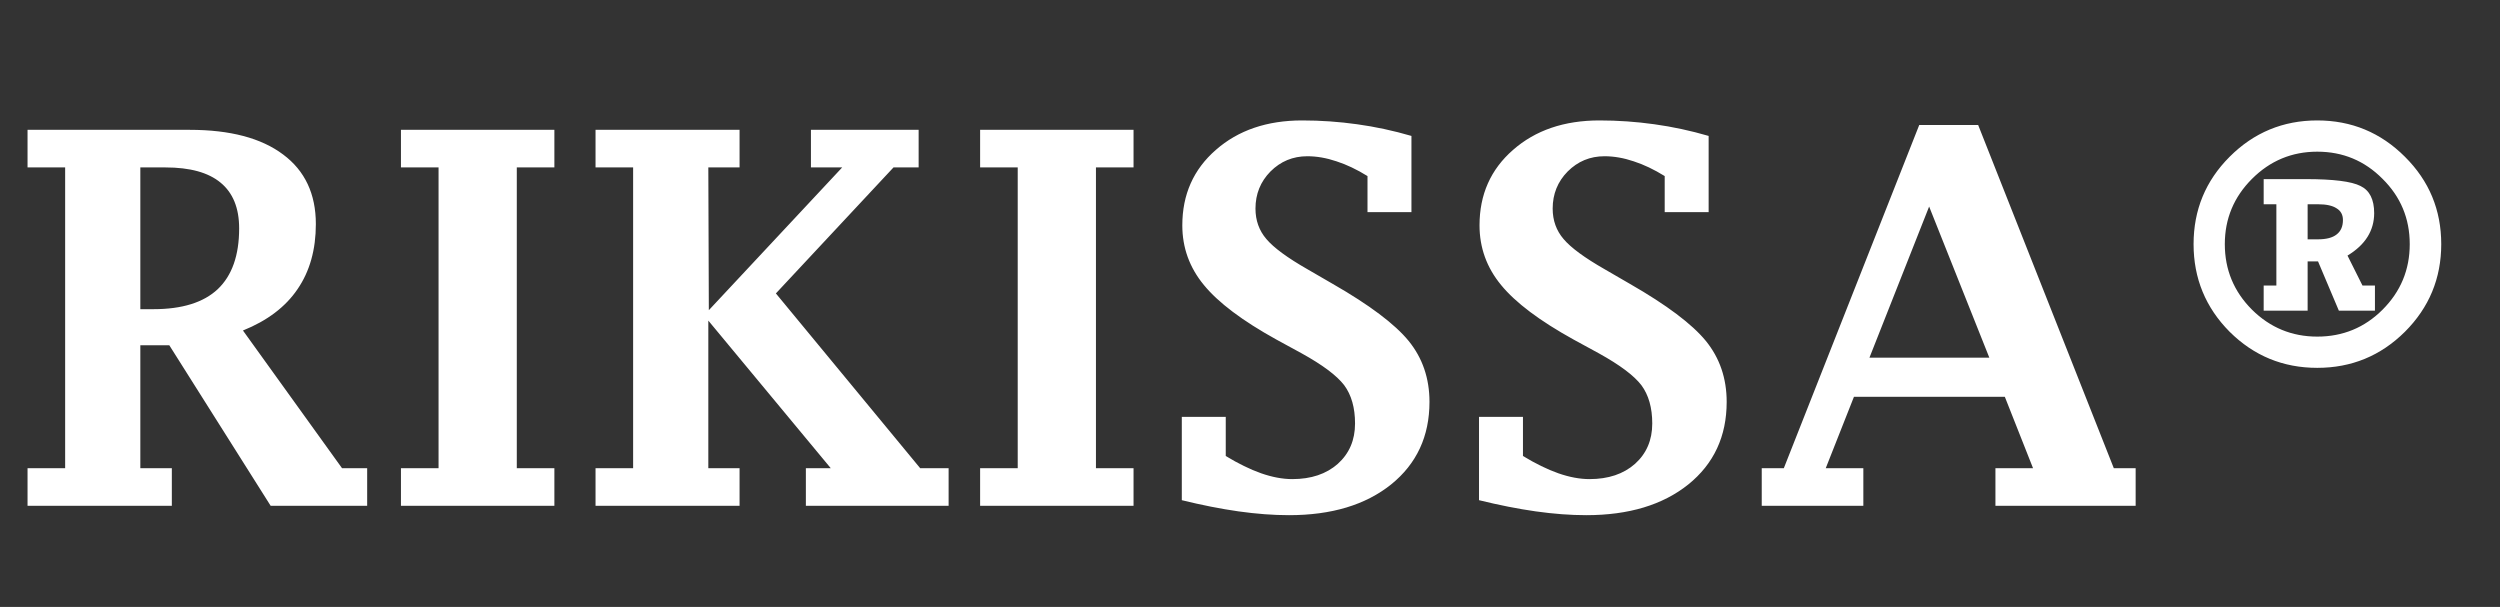 <svg width="173" height="42" viewBox="0 0 173 42" fill="none" xmlns="http://www.w3.org/2000/svg">
<rect x="0" y="0" width="173" height="42" fill="#333333" stroke="none"/>
<path d="M9.711 23.891V32.398H11.891V35H1.906V32.398H4.508V11.586H1.906V8.984H13.121C15.922 8.984 18.078 9.553 19.59 10.69C21.102 11.815 21.857 13.42 21.857 15.506C21.857 17.275 21.436 18.775 20.592 20.006C19.76 21.236 18.5 22.191 16.812 22.871L23.668 32.398H25.408V35H18.729L11.715 23.891H9.711ZM9.711 21.395H10.625C12.605 21.395 14.088 20.932 15.072 20.006C16.057 19.068 16.549 17.668 16.549 15.805C16.549 14.398 16.121 13.344 15.266 12.641C14.422 11.938 13.15 11.586 11.451 11.586H9.711V21.395ZM35.762 11.586V32.398H38.363V35H27.746V32.398H30.348V11.586H27.746V8.984H38.363V11.586H35.762ZM41.211 35V32.398H43.812V11.586H41.211V8.984H51.178V11.586H49.016L49.051 21.465L58.279 11.586H56.117V8.984H63.57V11.586H61.83L53.691 20.305L63.676 32.398H65.644V35H55.766V32.398H57.488L49.016 22.186V32.398H51.178V35H41.211ZM75.84 11.586V32.398H78.441V35H67.824V32.398H70.426V11.586H67.824V8.984H78.441V11.586H75.84ZM81.781 34.613V28.848H84.822V31.555C85.689 32.082 86.504 32.48 87.266 32.75C88.039 33.02 88.76 33.154 89.428 33.154C90.728 33.154 91.777 32.803 92.574 32.1C93.371 31.385 93.769 30.453 93.769 29.305C93.769 28.215 93.518 27.33 93.014 26.65C92.498 25.982 91.519 25.25 90.078 24.453L88.338 23.504C85.982 22.203 84.307 20.943 83.311 19.725C82.314 18.518 81.816 17.141 81.816 15.594C81.816 13.461 82.59 11.721 84.137 10.373C85.684 9.014 87.676 8.334 90.113 8.334C91.391 8.334 92.656 8.422 93.91 8.598C95.176 8.773 96.43 9.043 97.672 9.406V14.68H94.631V12.184C93.893 11.727 93.178 11.387 92.486 11.164C91.795 10.93 91.121 10.812 90.465 10.812C89.469 10.812 88.619 11.164 87.916 11.867C87.225 12.57 86.879 13.426 86.879 14.434C86.879 15.254 87.131 15.957 87.635 16.543C88.139 17.141 89.088 17.838 90.482 18.635L92.24 19.654C94.772 21.107 96.518 22.42 97.478 23.592C98.439 24.775 98.92 26.182 98.92 27.811C98.92 30.189 98.035 32.094 96.266 33.523C94.496 34.941 92.141 35.65 89.199 35.65C88.109 35.65 86.943 35.562 85.701 35.387C84.471 35.211 83.164 34.953 81.781 34.613ZM102.348 34.613V28.848H105.389V31.555C106.256 32.082 107.07 32.48 107.832 32.75C108.605 33.02 109.326 33.154 109.994 33.154C111.295 33.154 112.344 32.803 113.141 32.1C113.938 31.385 114.336 30.453 114.336 29.305C114.336 28.215 114.084 27.33 113.58 26.65C113.064 25.982 112.086 25.25 110.645 24.453L108.904 23.504C106.549 22.203 104.873 20.943 103.877 19.725C102.881 18.518 102.383 17.141 102.383 15.594C102.383 13.461 103.156 11.721 104.703 10.373C106.25 9.014 108.242 8.334 110.68 8.334C111.957 8.334 113.223 8.422 114.477 8.598C115.742 8.773 116.996 9.043 118.238 9.406V14.68H115.197V12.184C114.459 11.727 113.744 11.387 113.053 11.164C112.361 10.93 111.688 10.812 111.031 10.812C110.035 10.812 109.186 11.164 108.482 11.867C107.791 12.57 107.445 13.426 107.445 14.434C107.445 15.254 107.697 15.957 108.201 16.543C108.705 17.141 109.654 17.838 111.049 18.635L112.807 19.654C115.338 21.107 117.084 22.42 118.045 23.592C119.006 24.775 119.486 26.182 119.486 27.811C119.486 30.189 118.602 32.094 116.832 33.523C115.062 34.941 112.707 35.65 109.766 35.65C108.676 35.65 107.51 35.562 106.268 35.387C105.037 35.211 103.73 34.953 102.348 34.613ZM128.293 27.459L126.342 32.398H128.943V35H121.912V32.398H123.441L132.811 8.65H136.889L146.275 32.398H147.787V35H138.084V32.398H140.686L138.734 27.459H128.293ZM129.365 24.752H137.662L133.496 14.293L129.365 24.752ZM160.355 25.455C157.988 25.455 155.967 24.623 154.291 22.959C152.627 21.283 151.795 19.262 151.795 16.895C151.795 14.527 152.627 12.512 154.291 10.848C155.967 9.172 157.988 8.334 160.355 8.334C162.723 8.334 164.744 9.172 166.42 10.848C168.096 12.512 168.934 14.527 168.934 16.895C168.934 19.262 168.096 21.283 166.42 22.959C164.744 24.623 162.723 25.455 160.355 25.455ZM160.355 23.293C162.125 23.293 163.631 22.672 164.873 21.43C166.127 20.176 166.754 18.664 166.754 16.895C166.754 15.125 166.127 13.619 164.873 12.377C163.631 11.123 162.125 10.496 160.355 10.496C158.598 10.496 157.092 11.123 155.838 12.377C154.584 13.631 153.957 15.137 153.957 16.895C153.957 18.664 154.584 20.176 155.838 21.43C157.092 22.672 158.598 23.293 160.355 23.293ZM159.688 18.09V21.5H156.646V19.76H157.525V14.135H156.646V12.395H159.582C161.469 12.395 162.723 12.553 163.344 12.869C163.977 13.174 164.293 13.801 164.293 14.75C164.293 15.348 164.141 15.893 163.836 16.385C163.531 16.877 163.068 17.311 162.447 17.686L163.484 19.76H164.346V21.5H161.85L160.408 18.09H159.688ZM159.688 16.561H160.408C160.982 16.561 161.41 16.449 161.691 16.227C161.984 16.004 162.131 15.67 162.131 15.225C162.131 14.861 161.984 14.592 161.691 14.416C161.41 14.229 160.982 14.135 160.408 14.135H159.688V16.561Z" fill="white"/>
</svg>
